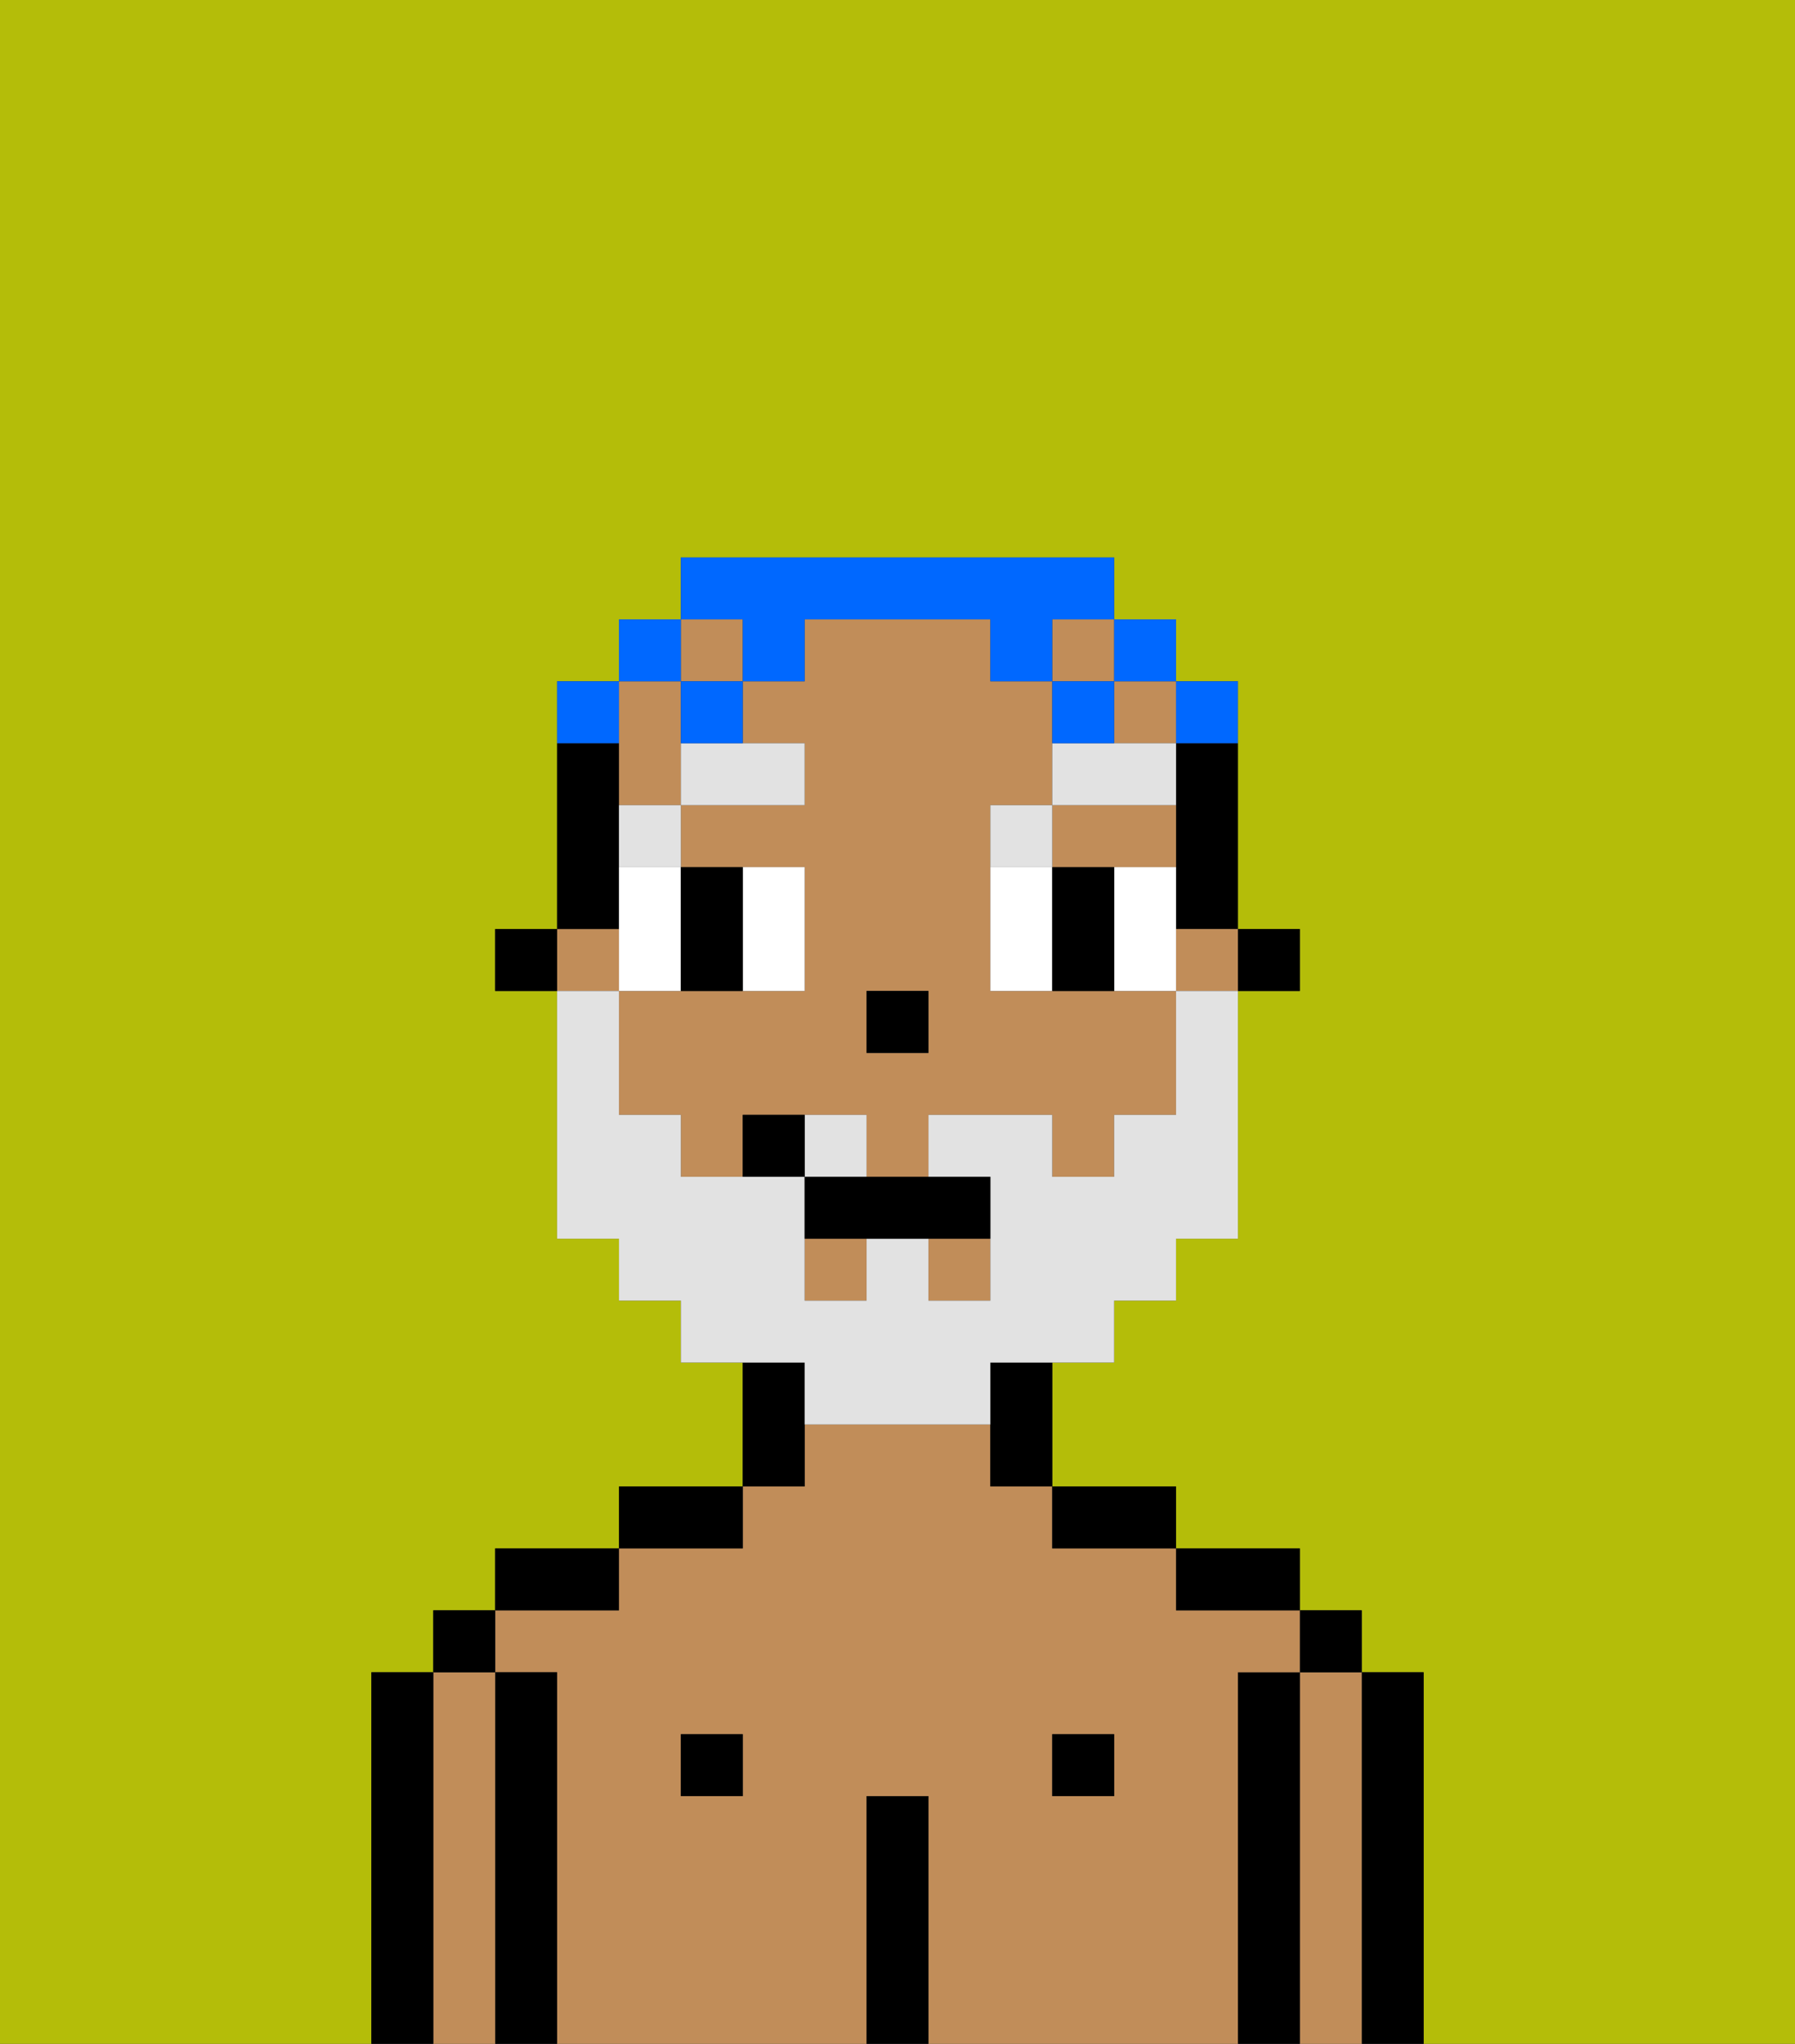 <svg xmlns="http://www.w3.org/2000/svg" viewBox="0 0 29 33"><rect x="0" y="0" width="29" height="33" fill="#333333" stroke="none"/><defs><style>polygon,rect,path{shape-rendering:crispedges;}.hb206-1{fill:#b4bd09;}.hb206-2{fill:#000000;}.hb206-3{fill:#c18d59;}.hb206-4{fill:#ffffff;}.hb206-5{fill:#e2e2e2;}.hb206-6{fill:#e2e2e2;}.hb206-7{fill:#0068ff;}</style></defs><path class="hb206-1" d="M0,33H6V27H7V26H8V25h2V24h2V22H11V21H10V20H9V16H8V15H9V11h1V10h1V9h7v1h1v1h1v4h1v1H20v4H19v1H18v1H17v2h2v1h2v1h1v1h1v6h6V0H0Z"/><path class="hb206-2" d="M23,27H22v6h1V27Z"/><path class="hb206-3" d="M22,27H21v6h1V27Z"/><rect class="hb206-2" x="21" y="26" width="1" height="1"/><path class="hb206-2" d="M21,27H20v6h1V27Z"/><path class="hb206-3" d="M20,27h1V26H19V25H17V24H16V23H13v1H12v1H10v1H8v1H9v6h5V29h1v4h5V27Zm-8,2H11V28h1Zm6,0H17V28h1Z"/><path class="hb206-2" d="M20,26h1V25H19v1Z"/><rect class="hb206-2" x="17" y="28" width="1" height="1"/><path class="hb206-2" d="M18,25h1V24H17v1Z"/><path class="hb206-2" d="M15,29H14v4h1V29Z"/><path class="hb206-2" d="M13,23V22H12v2h1Z"/><rect class="hb206-2" x="11" y="28" width="1" height="1"/><path class="hb206-2" d="M12,24H10v1h2Z"/><path class="hb206-2" d="M10,25H8v1h2Z"/><path class="hb206-2" d="M9,27H8v6H9V27Z"/><path class="hb206-3" d="M8,27H7v6H8V27Z"/><rect class="hb206-2" x="7" y="26" width="1" height="1"/><path class="hb206-2" d="M7,27H6v6H7V27Z"/><rect class="hb206-2" x="20" y="15" width="1" height="1"/><path class="hb206-2" d="M19,13v2h1V12H19Z"/><rect class="hb206-3" x="19" y="15" width="1" height="1"/><rect class="hb206-3" x="11" y="10" width="1" height="1"/><path class="hb206-3" d="M17,14h2V13H17Z"/><path class="hb206-3" d="M17,16H16V13h1V11H16V10H13v1H12v1h1v1H11v1h2v2H10v2h1v1h1V18h2v1h1V18h2v1h1V18h1V16H17Zm-2,1H14V16h1Z"/><rect class="hb206-3" x="15" y="20" width="1" height="1"/><path class="hb206-3" d="M10,13h1V11H10v2Z"/><rect class="hb206-3" x="13" y="20" width="1" height="1"/><rect class="hb206-3" x="17" y="10" width="1" height="1"/><rect class="hb206-3" x="9" y="15" width="1" height="1"/><rect class="hb206-3" x="18" y="11" width="1" height="1"/><path class="hb206-2" d="M16,23v1h1V22H16Z"/><path class="hb206-2" d="M10,14V12H9v3h1Z"/><rect class="hb206-2" x="8" y="15" width="1" height="1"/><rect class="hb206-2" x="14" y="16" width="1" height="1"/><path class="hb206-4" d="M11,15V14H10v2h1Z"/><path class="hb206-4" d="M13,16V14H12v2Z"/><path class="hb206-4" d="M17,14H16v2h1V14Z"/><path class="hb206-4" d="M19,14H18v2h1V14Z"/><path class="hb206-2" d="M11,16h1V14H11v2Z"/><path class="hb206-2" d="M17,15v1h1V14H17Z"/><path class="hb206-5" d="M11,13H10v1h1Z"/><path class="hb206-5" d="M13,12H11v1h2Z"/><path class="hb206-5" d="M17,13H16v1h1Z"/><path class="hb206-5" d="M17,13h2V12H17Z"/><path class="hb206-6" d="M14,18H13v1h1Z"/><path class="hb206-6" d="M13,23h3V22h2V21h1V20h1V16H19v2H18v1H17V18H15v1h1v2H15V20H14v1H13V19H11V18H10V16H9v4h1v1h1v1h2Z"/><path class="hb206-2" d="M13,19v1h3V19H13Z"/><path class="hb206-2" d="M12,18v1h1V18Z"/><path class="hb206-7" d="M20,12V11H19v1Z"/><rect class="hb206-7" x="18" y="10" width="1" height="1"/><path class="hb206-7" d="M12,11h1V10h3v1h1V10h1V9H11v1h1Z"/><path class="hb206-7" d="M18,12V11H17v1Z"/><path class="hb206-7" d="M12,11H11v1h1Z"/><rect class="hb206-7" x="10" y="10" width="1" height="1"/><path class="hb206-7" d="M10,11H9v1h1Z"/></svg>